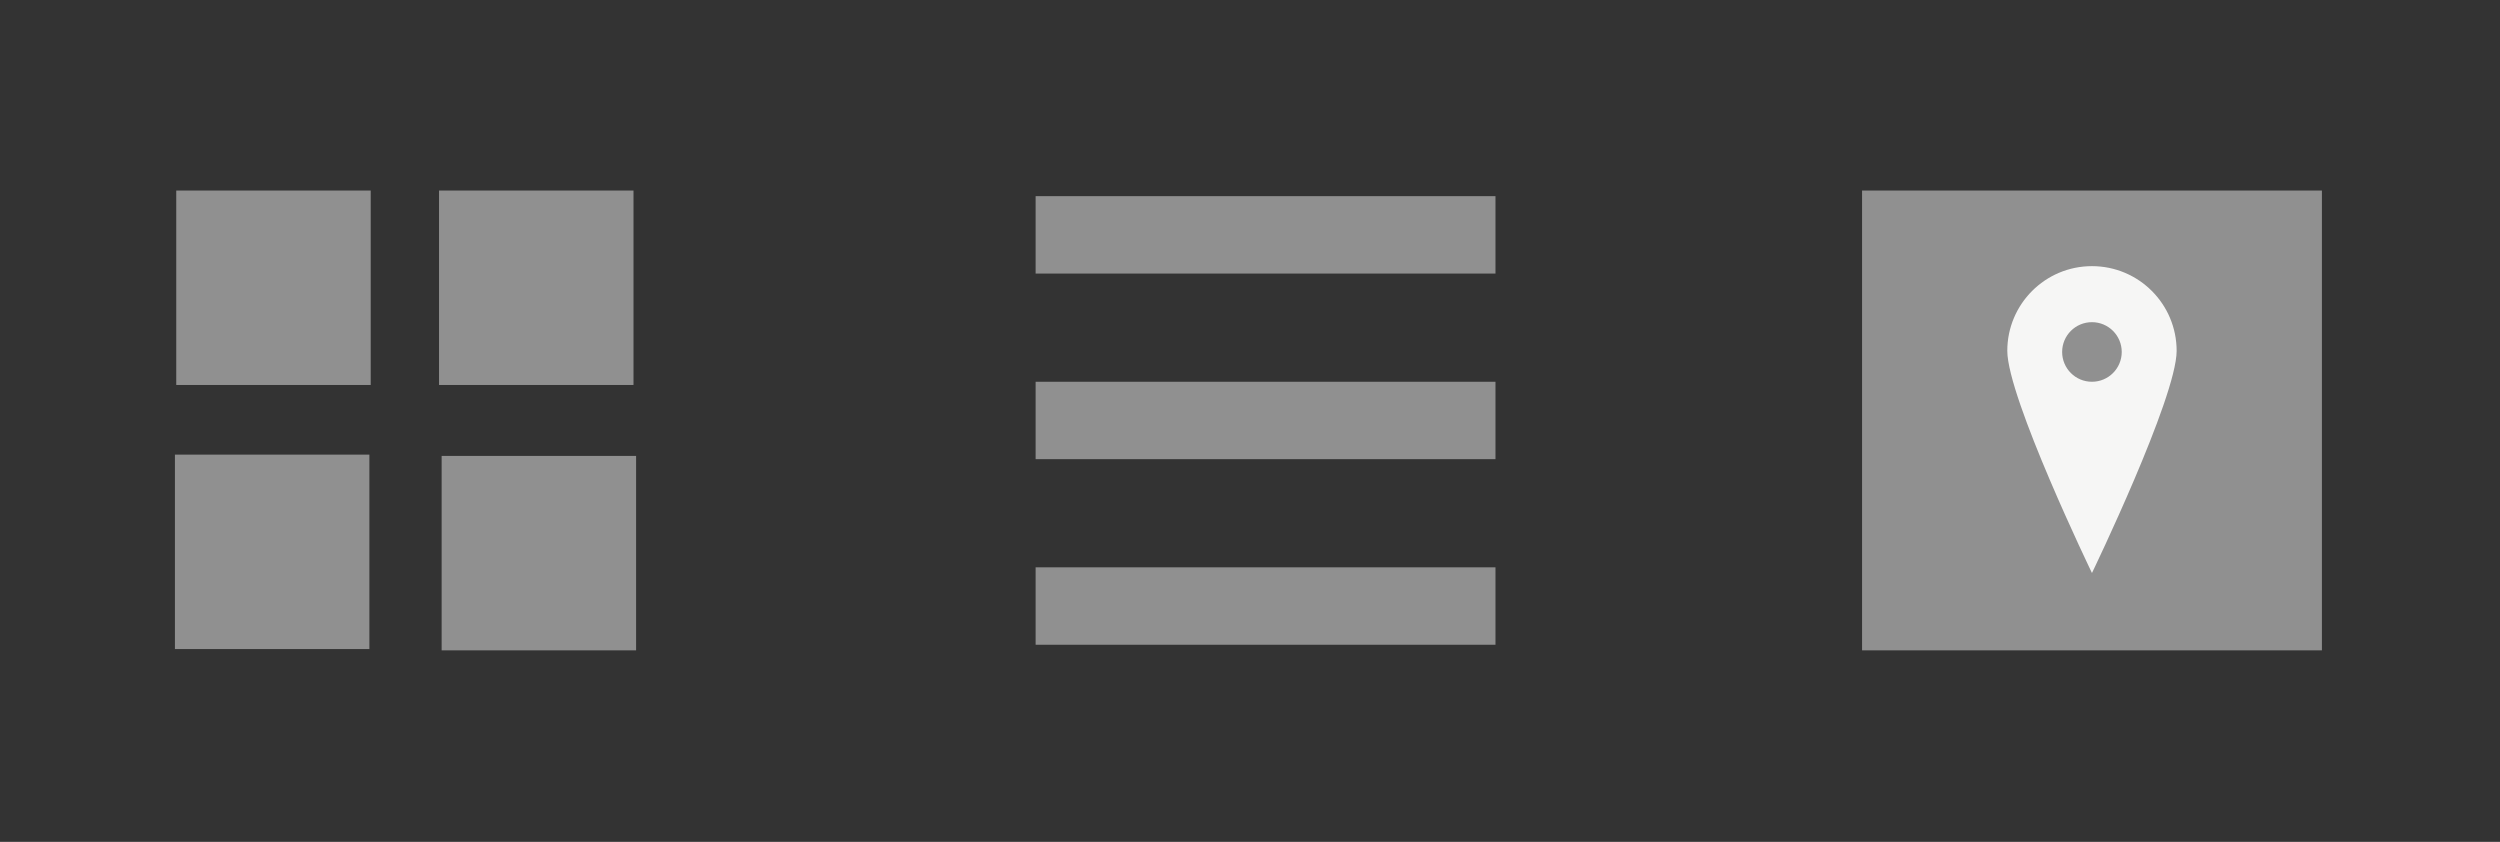 <?xml version="1.0" encoding="utf-8"?>
<!-- Generator: Adobe Illustrator 15.0.0, SVG Export Plug-In  -->
<!DOCTYPE svg PUBLIC "-//W3C//DTD SVG 1.1//EN" "http://www.w3.org/Graphics/SVG/1.1/DTD/svg11.dtd">
<svg version="1.1"
	 xmlns="http://www.w3.org/2000/svg" xmlns:xlink="http://www.w3.org/1999/xlink" xmlns:a="http://ns.adobe.com/AdobeSVGViewerExtensions/3.0/"
	 x="0px" y="0px" width="98px" height="33px" viewBox="-6.857 -7.469 98 33" enable-background="new -6.857 -7.469 98 33"
	 xml:space="preserve">
<rect x="-6.857" y="-7.469" width="98" height="33" fill="#333333" stroke="none"/>
<defs>
</defs>
<g>
	<g>
		<polygon fill="#909090" points="41.192,7.496 39.879,7.496 33.739,7.496 33.739,10.53 39.879,10.53 41.192,10.53 51.766,10.53 
			51.766,7.496 		"/>
		<polygon fill="#909090" points="41.192,0.22 39.879,0.22 33.739,0.22 33.739,3.255 39.879,3.255 41.192,3.255 51.766,3.255 
			51.766,0.22 		"/>
		<polygon fill="#909090" points="41.192,14.77 39.879,14.77 33.739,14.77 33.739,17.805 39.879,17.805 41.192,17.805 
			51.766,17.805 51.766,14.77 		"/>
	</g>
</g>
<g>
	<g>
		<rect x="0.052" fill="#909090" width="7.623" height="7.622"/>
		<rect x="10.455" y="10.403" fill="#909090" width="7.623" height="7.622"/>
		<rect x="10.353" fill="#909090" width="7.623" height="7.622"/>
		<rect y="10.352" fill="#909090" width="7.623" height="7.622"/>
	</g>
</g>
<rect x="66.136" fill="#909090" width="18.026" height="18.025"/>
<path fill="#F6F6F5" d="M75.148,2.964c-1.833,0-3.319,1.487-3.319,3.32s3.319,8.709,3.319,8.709s3.319-6.876,3.319-8.709
	S76.982,2.964,75.148,2.964z M75.147,7.496c-0.646,0-1.168-0.523-1.168-1.168s0.522-1.168,1.168-1.168s1.168,0.523,1.168,1.168
	S75.793,7.496,75.147,7.496z"/>
</svg>
